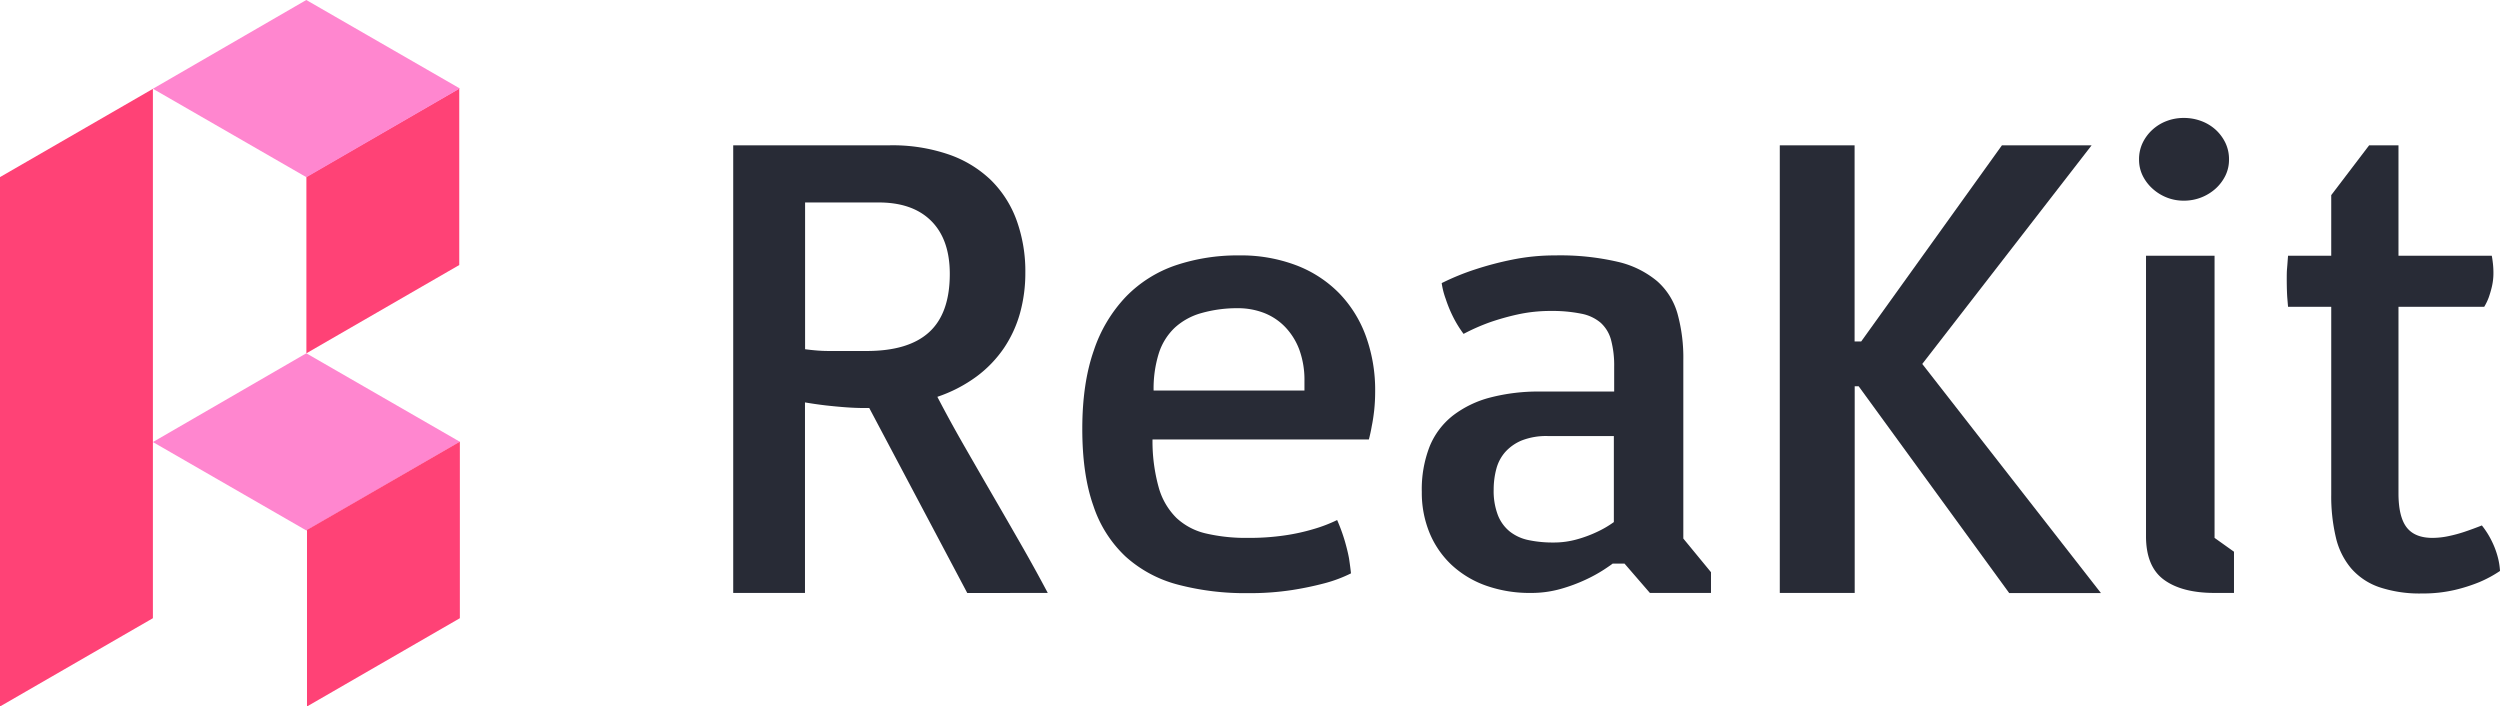 <svg xmlns="http://www.w3.org/2000/svg" viewBox="0 0 707.5 199.93"><defs><style>.cls-1{fill:#ff86cf;}.cls-2{fill:#ff4276;}.cls-3{fill:#282b36;}</style></defs><title>logo</title><g id="Layer_2" data-name="Layer 2"><g id="Layer_3" data-name="Layer 3"><polygon class="cls-1" points="86.68 99.98 130.14 125.02 86.73 150.14 43.27 125.1 86.68 99.98"/><polygon class="cls-2" points="86.71 50.02 129.97 25.04 129.97 75 86.71 99.98 86.71 50.02"/><polygon class="cls-1" points="86.68 0 130.14 25.04 86.73 50.16 43.27 25.12 86.68 0"/><polygon class="cls-2" points="86.88 149.97 130.14 124.99 130.14 174.95 86.88 199.93 86.88 149.97"/><polygon class="cls-2" points="0 50.12 43.27 25.14 43.27 174.95 0 199.93 0 50.12"/><path class="cls-3" d="M207.5,41.12h44.41a49,49,0,0,1,16.51,2.57,32.45,32.45,0,0,1,12,7.27,30.61,30.61,0,0,1,7.28,11.39,42.44,42.44,0,0,1,2.47,14.87,42.37,42.37,0,0,1-1.49,11.34,34.06,34.06,0,0,1-4.53,9.89,33.53,33.53,0,0,1-7.74,8.07,40.52,40.52,0,0,1-11.14,5.78q3.54,6.81,7.55,13.8t8.07,14q4.06,7,8.07,14t7.56,13.71H273.73L246,115.47h-1.31c-1.8,0-3.68-.08-5.64-.23s-3.78-.33-5.46-.52q-3-.36-5.78-.84V167.8H207.5Zm20.34,57.71c.56.08,1.47.19,2.75.31a42.71,42.71,0,0,0,4.29.19h10.4q11.85,0,17.68-5.34t5.83-16.48q0-9.75-5.27-15t-15-5.21H227.84Z"/><path class="cls-3" d="M306.29,121.34q0-12.87,3.26-22.16A40.65,40.65,0,0,1,318.7,83.9a35.63,35.63,0,0,1,14-8.81,54.9,54.9,0,0,1,17.95-2.81,44,44,0,0,1,16.19,2.8A33.88,33.88,0,0,1,379,83a34.25,34.25,0,0,1,7.55,12.15,44.71,44.71,0,0,1,2.62,15.6,50.71,50.71,0,0,1-.28,5.43c-.19,1.66-.41,3.1-.66,4.3-.25,1.44-.53,2.73-.84,3.88H326.16A48.76,48.76,0,0,0,327.93,138a19.52,19.52,0,0,0,5,8.57,18.18,18.18,0,0,0,8.35,4.4,49.74,49.74,0,0,0,11.94,1.25,68.19,68.19,0,0,0,10.54-.73,56.67,56.67,0,0,0,7.93-1.75,41.88,41.88,0,0,0,6.72-2.57,50.81,50.81,0,0,1,2.19,6c.53,1.85.92,3.46,1.17,4.82.24,1.61.43,3,.56,4.27a39.24,39.24,0,0,1-7.47,2.8,90.4,90.4,0,0,1-9.14,1.91,78.16,78.16,0,0,1-12.5.89,74.73,74.73,0,0,1-19.91-2.42,35.4,35.4,0,0,1-14.74-7.91,34.48,34.48,0,0,1-9.14-14.38Q306.28,134.29,306.29,121.34Zm62.87-10.81v-2.69A25,25,0,0,0,367.72,99a18.71,18.71,0,0,0-4-6.44,16.71,16.71,0,0,0-6-4,20.51,20.51,0,0,0-7.46-1.34A37.05,37.05,0,0,0,340,88.6a18.43,18.43,0,0,0-7.51,4.11,17.13,17.13,0,0,0-4.53,7.23,33.43,33.43,0,0,0-1.49,10.59Z"/><path class="cls-3" d="M402.37,139.21a33.33,33.33,0,0,1,2.24-12.92,21.35,21.35,0,0,1,6.58-8.7,29.5,29.5,0,0,1,10.54-5.09A54.11,54.11,0,0,1,436,110.81h20.81v-6.93a28,28,0,0,0-.89-7.7,10.1,10.1,0,0,0-2.94-4.85,11.87,11.87,0,0,0-5.45-2.55A41,41,0,0,0,439,88a43.37,43.37,0,0,0-9.56,1,70,70,0,0,0-7.88,2.23,57.11,57.11,0,0,0-7.37,3.26A32.31,32.31,0,0,1,411,89.22a36.84,36.84,0,0,1-1.86-4.62A21.59,21.59,0,0,1,408,80.12a69.38,69.38,0,0,1,9.61-3.92,91,91,0,0,1,10.31-2.71,60.62,60.62,0,0,1,12.26-1.21,71.71,71.71,0,0,1,17.63,1.81,26.72,26.72,0,0,1,11.15,5.47,19.16,19.16,0,0,1,5.78,9.23,46.85,46.85,0,0,1,1.64,13.15v50.47l7.83,9.52v5.87H466.92l-7.18-8.3h-3.36c-.31.25-1.13.83-2.47,1.71a42.2,42.2,0,0,1-5.13,2.82,46.43,46.43,0,0,1-7.09,2.63,30.41,30.41,0,0,1-8.44,1.14,37,37,0,0,1-12.69-2.06,28.1,28.1,0,0,1-9.75-5.86,26.11,26.11,0,0,1-6.25-9.08A29.88,29.88,0,0,1,402.37,139.21Zm20.34-.7a19.11,19.11,0,0,0,1.21,7.32,11.17,11.17,0,0,0,3.41,4.64,12.69,12.69,0,0,0,5.31,2.39,33.05,33.05,0,0,0,6.95.67,24,24,0,0,0,6.67-.89,34.82,34.82,0,0,0,5.46-2,29,29,0,0,0,5-2.89V123.4H438a19,19,0,0,0-7.33,1.24A12.89,12.89,0,0,0,426,127.9a11.75,11.75,0,0,0-2.52,4.73A22.55,22.55,0,0,0,422.71,138.51Z"/><path class="cls-3" d="M503.68,41.12h21.17V96.63h1.87l39.83-55.51h25.38L544,103l50.56,64.83H568.6L526,109.31h-1.12V167.8H503.68Z"/><path class="cls-3" d="M618,56.79a12.82,12.82,0,0,1-4.89-.93,13.11,13.11,0,0,1-4-2.52,12.15,12.15,0,0,1-2.76-3.68,10.23,10.23,0,0,1-1-4.53,10.73,10.73,0,0,1,1-4.66,12.12,12.12,0,0,1,2.76-3.73,12.44,12.44,0,0,1,4-2.47,13.4,13.4,0,0,1,4.89-.89,13.88,13.88,0,0,1,5,.89,12.57,12.57,0,0,1,4.06,2.47,12.25,12.25,0,0,1,2.75,3.73,10.73,10.73,0,0,1,1,4.66,10.23,10.23,0,0,1-1,4.53,12.28,12.28,0,0,1-2.75,3.68,13.35,13.35,0,0,1-9,3.45ZM607.32,72.37h19.4v79.85l5.5,3.92V167.8h-5.5q-9.24,0-14.32-3.73t-5.08-12.33Z"/><path class="cls-3" d="M659.74,86.83H647.52c-.06-.68-.12-1.43-.19-2.24s-.1-1.49-.13-2.42-.05-2-.05-3.08,0-2.16.09-3.13.16-2.16.28-3.59h12.22V55.22l10.73-14.1h8.3V72.37h26.4c.13.63.23,1.37.33,2.24a24.54,24.54,0,0,1,.14,2.52,17,17,0,0,1-.42,3.92,29.71,29.71,0,0,1-.89,3.08,15.73,15.73,0,0,1-1.3,2.7H678.77v52.75q0,6.64,2.29,9.64t7.32,3a22.13,22.13,0,0,0,4.52-.49,39.37,39.37,0,0,0,4.53-1.22c1.61-.54,3.26-1.15,4.94-1.81a24.19,24.19,0,0,1,2.94,4.72,23.33,23.33,0,0,1,1.54,4.16,19.61,19.61,0,0,1,.65,4,34.31,34.31,0,0,1-5.87,3.17,47.16,47.16,0,0,1-6.91,2.2,39.24,39.24,0,0,1-9.23,1,35.91,35.91,0,0,1-12.18-1.79,18.51,18.51,0,0,1-7.92-5.3,20.8,20.8,0,0,1-4.34-8.77,50.47,50.47,0,0,1-1.31-12.11Z"/></g></g></svg>